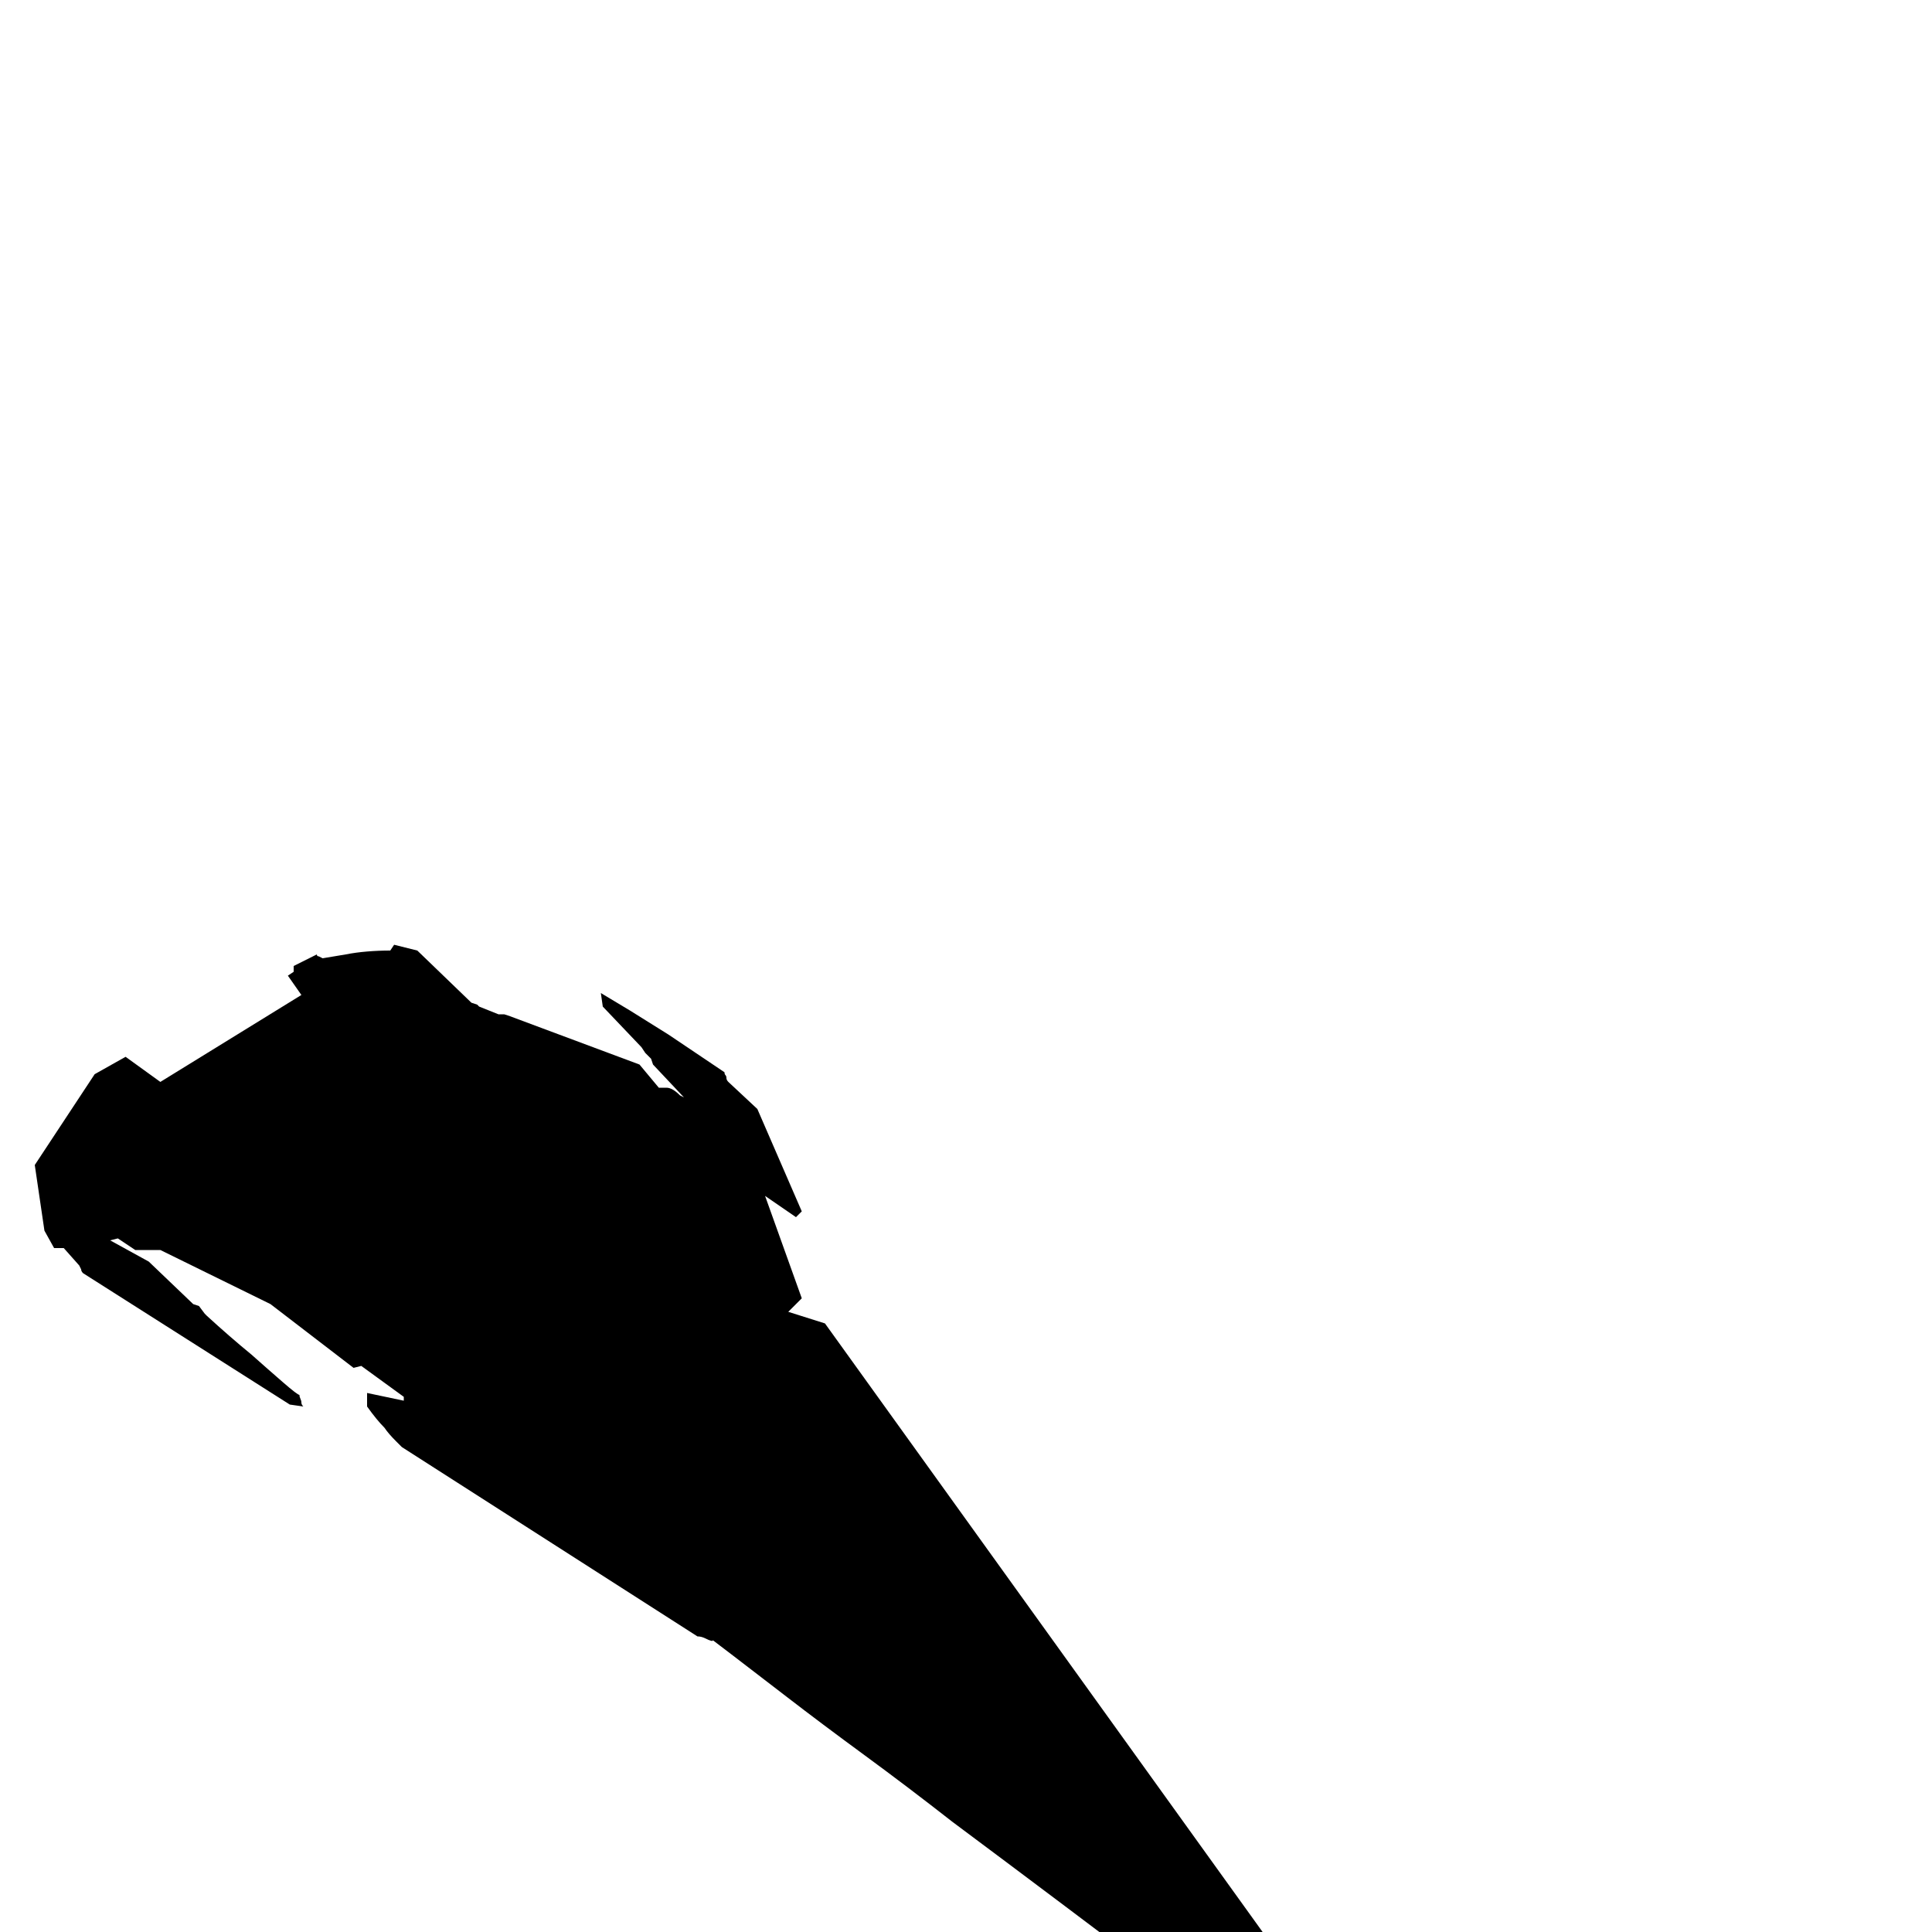 <svg xmlns="http://www.w3.org/2000/svg" viewBox="0 -250 1000 1000"><path fill="currentColor" d="M408 429l19 6 233 324-6 20h-6l-6 8h-24q-70-53-125-94-23-18-45.5-34.5t-40-30-28-21.5l-10.5-8q0 1-4-1-2-1-4-1l-153-98-3-3q-4-4-6-7-4-4-9-11v-7l19 4v-2l-22-16-4 1-43-33-57-28H70l-9-6-4 1 20 11 23 22 3 1 3 4 1 1q12 11 23 20 9 8 16.5 14.5t8.5 6.5q0 1 .5 2t.5 2 1 2l-7-1-107-68q-1-1-1-2l-1-2-8-9h-5l-5-9-5-34 31-47 16-9 18 13 73-45-7-10 3-2v-3l12-6q0 1 1 1l2 1 12-2q5-1 11-1.5t12-.5l2-3 12 3 28 27 3 1 1 1 10 4h3l3 1 67 25 10 12h4q3 0 7 4l2 1-16-17-1-3-3-3-2-3-20-21-1-7 15 9 20 12.5 29 19.5q0 1 .5 1.5t.5 1.5 1 2l15 14 23 53-3 3-16-11 19 53z"/></svg>